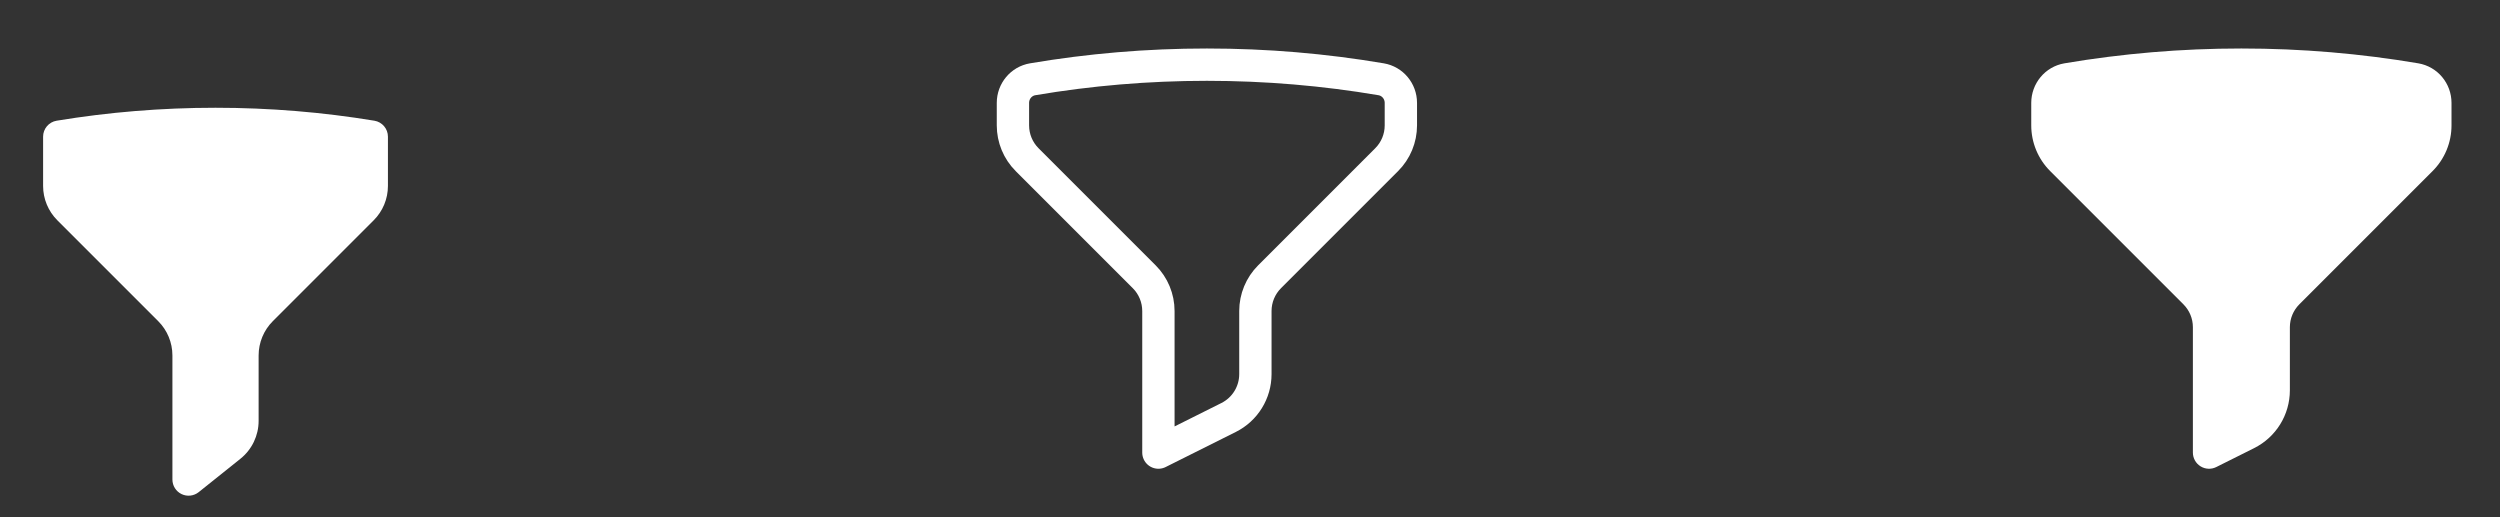 <svg width="116" height="24" viewBox="0 0 116 24" fill="none" xmlns="http://www.w3.org/2000/svg">
<rect x="0" y="0" width="116" height="24" fill="#333333" stroke="none"/>
<path fill-rule="evenodd" clip-rule="evenodd" d="M2.628 5.601C5.027 5.206 7.49 5 10 5C12.51 5 14.973 5.206 17.372 5.601C17.734 5.661 18 5.974 18 6.341V8.629C18 9.225 17.763 9.798 17.341 10.22L12.659 14.902C12.237 15.324 12 15.896 12 16.493V19.529C12 20.213 11.689 20.859 11.156 21.286L9.219 22.836C8.993 23.016 8.685 23.051 8.425 22.926C8.165 22.801 8 22.538 8 22.25V16.493C8 15.896 7.763 15.324 7.341 14.902L2.659 10.22C2.237 9.798 2 9.225 2 8.629V6.341C2 5.974 2.266 5.661 2.628 5.601Z" fill="white"/>
<path d="M56 3C58.755 3 61.455 3.232 64.083 3.678C64.616 3.768 65 4.234 65 4.774V5.818C65 6.415 64.763 6.987 64.341 7.409L58.909 12.841C58.487 13.263 58.25 13.835 58.25 14.432V17.359C58.25 18.212 57.769 18.991 57.006 19.372L53.75 21V14.432C53.75 13.835 53.513 13.263 53.091 12.841L47.659 7.409C47.237 6.987 47 6.415 47 5.818V4.774C47 4.234 47.384 3.768 47.917 3.678C50.545 3.232 53.245 3 56 3Z" stroke="white" stroke-width="1.5" stroke-linecap="round" stroke-linejoin="round"/>
<path fill-rule="evenodd" clip-rule="evenodd" d="M95.791 2.938C98.461 2.486 101.203 2.25 104 2.25C106.797 2.25 109.539 2.486 112.208 2.938C113.111 3.091 113.75 3.877 113.75 4.774V5.818C113.75 6.614 113.434 7.377 112.871 7.939L106.689 14.121C106.408 14.403 106.25 14.784 106.25 15.182V18.109C106.25 19.246 105.608 20.285 104.592 20.793L102.835 21.671C102.603 21.787 102.327 21.775 102.106 21.638C101.885 21.501 101.75 21.26 101.75 21V15.182C101.75 14.784 101.592 14.403 101.311 14.121L95.129 7.939C94.566 7.377 94.25 6.614 94.25 5.818V4.774C94.25 3.877 94.889 3.091 95.791 2.938Z" fill="white"/>
</svg>
